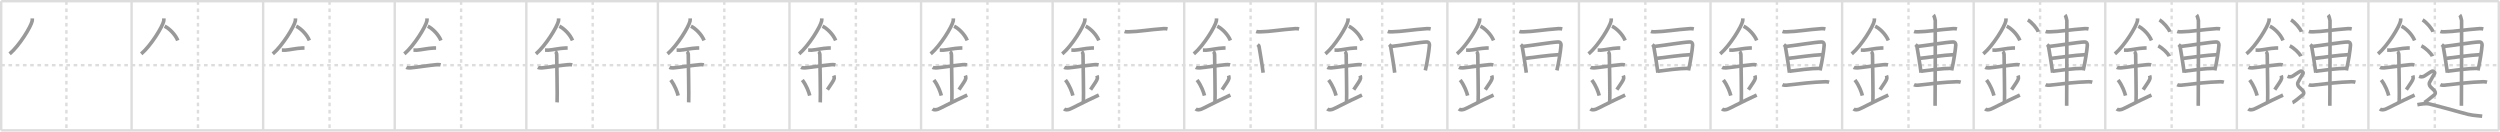 <svg width="2071px" height="109px" viewBox="0 0 2071 109" xmlns="http://www.w3.org/2000/svg" xmlns:xlink="http://www.w3.org/1999/xlink" xml:space="preserve" version="1.1" baseProfile="full">
<line x1="1" y1="1" x2="2070" y2="1" style="stroke:#ddd;stroke-width:2"></line>
<line x1="1" y1="1" x2="1" y2="108" style="stroke:#ddd;stroke-width:2"></line>
<line x1="1" y1="108" x2="2070" y2="108" style="stroke:#ddd;stroke-width:2"></line>
<line x1="2070" y1="1" x2="2070" y2="108" style="stroke:#ddd;stroke-width:2"></line>
<line x1="109" y1="1" x2="109" y2="108" style="stroke:#ddd;stroke-width:2"></line>
<line x1="218" y1="1" x2="218" y2="108" style="stroke:#ddd;stroke-width:2"></line>
<line x1="327" y1="1" x2="327" y2="108" style="stroke:#ddd;stroke-width:2"></line>
<line x1="436" y1="1" x2="436" y2="108" style="stroke:#ddd;stroke-width:2"></line>
<line x1="545" y1="1" x2="545" y2="108" style="stroke:#ddd;stroke-width:2"></line>
<line x1="654" y1="1" x2="654" y2="108" style="stroke:#ddd;stroke-width:2"></line>
<line x1="763" y1="1" x2="763" y2="108" style="stroke:#ddd;stroke-width:2"></line>
<line x1="872" y1="1" x2="872" y2="108" style="stroke:#ddd;stroke-width:2"></line>
<line x1="981" y1="1" x2="981" y2="108" style="stroke:#ddd;stroke-width:2"></line>
<line x1="1090" y1="1" x2="1090" y2="108" style="stroke:#ddd;stroke-width:2"></line>
<line x1="1199" y1="1" x2="1199" y2="108" style="stroke:#ddd;stroke-width:2"></line>
<line x1="1308" y1="1" x2="1308" y2="108" style="stroke:#ddd;stroke-width:2"></line>
<line x1="1417" y1="1" x2="1417" y2="108" style="stroke:#ddd;stroke-width:2"></line>
<line x1="1526" y1="1" x2="1526" y2="108" style="stroke:#ddd;stroke-width:2"></line>
<line x1="1635" y1="1" x2="1635" y2="108" style="stroke:#ddd;stroke-width:2"></line>
<line x1="1744" y1="1" x2="1744" y2="108" style="stroke:#ddd;stroke-width:2"></line>
<line x1="1853" y1="1" x2="1853" y2="108" style="stroke:#ddd;stroke-width:2"></line>
<line x1="1962" y1="1" x2="1962" y2="108" style="stroke:#ddd;stroke-width:2"></line>
<line x1="1" y1="54" x2="2070" y2="54" style="stroke:#ddd;stroke-width:2;stroke-dasharray:3 3"></line>
<line x1="55" y1="1" x2="55" y2="108" style="stroke:#ddd;stroke-width:2;stroke-dasharray:3 3"></line>
<line x1="164" y1="1" x2="164" y2="108" style="stroke:#ddd;stroke-width:2;stroke-dasharray:3 3"></line>
<line x1="273" y1="1" x2="273" y2="108" style="stroke:#ddd;stroke-width:2;stroke-dasharray:3 3"></line>
<line x1="382" y1="1" x2="382" y2="108" style="stroke:#ddd;stroke-width:2;stroke-dasharray:3 3"></line>
<line x1="491" y1="1" x2="491" y2="108" style="stroke:#ddd;stroke-width:2;stroke-dasharray:3 3"></line>
<line x1="600" y1="1" x2="600" y2="108" style="stroke:#ddd;stroke-width:2;stroke-dasharray:3 3"></line>
<line x1="709" y1="1" x2="709" y2="108" style="stroke:#ddd;stroke-width:2;stroke-dasharray:3 3"></line>
<line x1="818" y1="1" x2="818" y2="108" style="stroke:#ddd;stroke-width:2;stroke-dasharray:3 3"></line>
<line x1="927" y1="1" x2="927" y2="108" style="stroke:#ddd;stroke-width:2;stroke-dasharray:3 3"></line>
<line x1="1036" y1="1" x2="1036" y2="108" style="stroke:#ddd;stroke-width:2;stroke-dasharray:3 3"></line>
<line x1="1145" y1="1" x2="1145" y2="108" style="stroke:#ddd;stroke-width:2;stroke-dasharray:3 3"></line>
<line x1="1254" y1="1" x2="1254" y2="108" style="stroke:#ddd;stroke-width:2;stroke-dasharray:3 3"></line>
<line x1="1363" y1="1" x2="1363" y2="108" style="stroke:#ddd;stroke-width:2;stroke-dasharray:3 3"></line>
<line x1="1472" y1="1" x2="1472" y2="108" style="stroke:#ddd;stroke-width:2;stroke-dasharray:3 3"></line>
<line x1="1581" y1="1" x2="1581" y2="108" style="stroke:#ddd;stroke-width:2;stroke-dasharray:3 3"></line>
<line x1="1690" y1="1" x2="1690" y2="108" style="stroke:#ddd;stroke-width:2;stroke-dasharray:3 3"></line>
<line x1="1799" y1="1" x2="1799" y2="108" style="stroke:#ddd;stroke-width:2;stroke-dasharray:3 3"></line>
<line x1="1908" y1="1" x2="1908" y2="108" style="stroke:#ddd;stroke-width:2;stroke-dasharray:3 3"></line>
<line x1="2017" y1="1" x2="2017" y2="108" style="stroke:#ddd;stroke-width:2;stroke-dasharray:3 3"></line>
<path d="M26.75,15.24c0,0.75,0.05,1.34-0.14,2.24c-1,4.67-10.5,20.24-18.63,27.15" style="fill:none;stroke:#999;stroke-width:3"></path>

<path d="M135.75,15.24c0,0.75,0.05,1.34-0.14,2.24c-1,4.67-10.5,20.24-18.63,27.15" style="fill:none;stroke:#999;stroke-width:3"></path>
<path d="M136.39,21.71c3.93,1.91,8.95,6.98,10.86,11.79" style="fill:none;stroke:#999;stroke-width:3"></path>

<path d="M244.75,15.24c0,0.75,0.05,1.34-0.14,2.24c-1,4.67-10.5,20.24-18.63,27.15" style="fill:none;stroke:#999;stroke-width:3"></path>
<path d="M245.39,21.71c3.93,1.91,8.95,6.98,10.86,11.79" style="fill:none;stroke:#999;stroke-width:3"></path>
<path d="M233.5,41.5c1.5,0,2.18,0.09,2.67,0.06C240.5,41.24,245.0,40.03,250.1,39.8c0.74-0.03,0.9-0.05,2.15-0.05" style="fill:none;stroke:#999;stroke-width:3"></path>

<path d="M353.75,15.24c0,0.75,0.05,1.34-0.14,2.24c-1,4.67-10.5,20.24-18.63,27.15" style="fill:none;stroke:#999;stroke-width:3"></path>
<path d="M354.39,21.71c3.93,1.91,8.95,6.98,10.86,11.79" style="fill:none;stroke:#999;stroke-width:3"></path>
<path d="M342.5,41.5c1.5,0,2.18,0.09,2.67,0.06C349.5,41.24,354.0,40.03,359.1,39.8c0.74-0.03,0.9-0.05,2.15-0.05" style="fill:none;stroke:#999;stroke-width:3"></path>
<path d="M336.59,55.81c0.59,0.33,2.56,0.48,3.17,0.43c5.49-0.49,14.74-1.99,21.78-2.67c0.74-0.07,2.38-0.13,3.49,0.15" style="fill:none;stroke:#999;stroke-width:3"></path>

<path d="M462.75,15.24c0,0.75,0.05,1.34-0.14,2.24c-1,4.67-10.5,20.24-18.63,27.15" style="fill:none;stroke:#999;stroke-width:3"></path>
<path d="M463.39,21.71c3.93,1.91,8.95,6.98,10.86,11.79" style="fill:none;stroke:#999;stroke-width:3"></path>
<path d="M451.5,41.5c1.5,0,2.18,0.09,2.67,0.06C458.5,41.24,463.0,40.03,468.1,39.8c0.74-0.03,0.9-0.05,2.15-0.05" style="fill:none;stroke:#999;stroke-width:3"></path>
<path d="M445.59,55.81c0.59,0.33,2.56,0.48,3.17,0.43c5.49-0.49,14.74-1.99,21.78-2.67c0.74-0.07,2.38-0.13,3.49,0.15" style="fill:none;stroke:#999;stroke-width:3"></path>
<path d="M459.95,42.69c1.24,0.78,1.24,2.52,1.24,3.14c0,4.35,0.62,34.63,0.31,38.98" style="fill:none;stroke:#999;stroke-width:3"></path>

<path d="M571.75,15.24c0,0.75,0.05,1.34-0.14,2.24c-1,4.67-10.5,20.24-18.63,27.15" style="fill:none;stroke:#999;stroke-width:3"></path>
<path d="M572.39,21.71c3.93,1.91,8.95,6.98,10.86,11.79" style="fill:none;stroke:#999;stroke-width:3"></path>
<path d="M560.5,41.5c1.5,0,2.18,0.09,2.67,0.06C567.5,41.24,572.0,40.03,577.1,39.8c0.74-0.03,0.9-0.05,2.15-0.05" style="fill:none;stroke:#999;stroke-width:3"></path>
<path d="M554.59,55.81c0.59,0.33,2.56,0.48,3.17,0.43c5.49-0.49,14.74-1.99,21.78-2.67c0.74-0.07,2.38-0.13,3.49,0.15" style="fill:none;stroke:#999;stroke-width:3"></path>
<path d="M568.95,42.69c1.24,0.78,1.24,2.52,1.24,3.14c0,4.35,0.62,34.63,0.31,38.98" style="fill:none;stroke:#999;stroke-width:3"></path>
<path d="M555.64,66.26c3.63,4.85,5.41,10.11,6.15,12.94" style="fill:none;stroke:#999;stroke-width:3"></path>

<path d="M680.75,15.24c0,0.75,0.05,1.34-0.14,2.24c-1,4.67-10.5,20.24-18.63,27.15" style="fill:none;stroke:#999;stroke-width:3"></path>
<path d="M681.39,21.71c3.93,1.91,8.95,6.98,10.86,11.79" style="fill:none;stroke:#999;stroke-width:3"></path>
<path d="M669.5,41.5c1.5,0,2.18,0.09,2.67,0.06C676.5,41.24,681.0,40.03,686.1,39.8c0.74-0.03,0.9-0.05,2.15-0.05" style="fill:none;stroke:#999;stroke-width:3"></path>
<path d="M663.59,55.81c0.59,0.33,2.56,0.48,3.17,0.43c5.49-0.49,14.74-1.99,21.78-2.67c0.74-0.07,2.38-0.13,3.49,0.15" style="fill:none;stroke:#999;stroke-width:3"></path>
<path d="M677.95,42.69c1.24,0.78,1.24,2.52,1.24,3.14c0,4.35,0.62,34.63,0.31,38.98" style="fill:none;stroke:#999;stroke-width:3"></path>
<path d="M664.64,66.26c3.63,4.85,5.41,10.11,6.15,12.94" style="fill:none;stroke:#999;stroke-width:3"></path>
<path d="M690.73,62.55c0.28,0.74,0.42,1.82,0.32,2.45c-0.28,1.61-2.49,4.55-5.63,9.28" style="fill:none;stroke:#999;stroke-width:3"></path>

<path d="M789.75,15.24c0,0.75,0.05,1.34-0.14,2.24c-1,4.67-10.5,20.24-18.63,27.15" style="fill:none;stroke:#999;stroke-width:3"></path>
<path d="M790.39,21.71c3.93,1.91,8.95,6.98,10.86,11.79" style="fill:none;stroke:#999;stroke-width:3"></path>
<path d="M778.5,41.5c1.5,0,2.18,0.09,2.67,0.06C785.5,41.24,790.0,40.03,795.1,39.8c0.74-0.03,0.9-0.05,2.15-0.05" style="fill:none;stroke:#999;stroke-width:3"></path>
<path d="M772.59,55.81c0.59,0.33,2.56,0.48,3.17,0.43c5.49-0.49,14.74-1.99,21.78-2.67c0.74-0.07,2.38-0.13,3.49,0.15" style="fill:none;stroke:#999;stroke-width:3"></path>
<path d="M786.95,42.69c1.24,0.78,1.24,2.52,1.24,3.14c0,4.35,0.62,34.63,0.31,38.98" style="fill:none;stroke:#999;stroke-width:3"></path>
<path d="M773.64,66.26c3.63,4.85,5.41,10.11,6.15,12.94" style="fill:none;stroke:#999;stroke-width:3"></path>
<path d="M799.73,62.55c0.28,0.74,0.42,1.82,0.32,2.45c-0.28,1.61-2.49,4.55-5.63,9.28" style="fill:none;stroke:#999;stroke-width:3"></path>
<path d="M772.5,90.25c1.25,1,2.75,0.75,4.5,0.25c1.29-0.37,11.25-5.75,24.25-11.75" style="fill:none;stroke:#999;stroke-width:3"></path>

<path d="M898.75,15.24c0,0.75,0.05,1.34-0.14,2.24c-1,4.67-10.5,20.24-18.63,27.15" style="fill:none;stroke:#999;stroke-width:3"></path>
<path d="M899.39,21.71c3.93,1.91,8.95,6.98,10.86,11.79" style="fill:none;stroke:#999;stroke-width:3"></path>
<path d="M887.5,41.5c1.5,0,2.18,0.09,2.67,0.06C894.5,41.24,899.0,40.03,904.1,39.8c0.74-0.03,0.9-0.05,2.15-0.05" style="fill:none;stroke:#999;stroke-width:3"></path>
<path d="M881.59,55.81c0.59,0.33,2.56,0.48,3.17,0.43c5.49-0.49,14.74-1.99,21.78-2.67c0.74-0.07,2.38-0.13,3.49,0.15" style="fill:none;stroke:#999;stroke-width:3"></path>
<path d="M895.95,42.69c1.24,0.78,1.24,2.52,1.24,3.14c0,4.35,0.62,34.63,0.31,38.98" style="fill:none;stroke:#999;stroke-width:3"></path>
<path d="M882.64,66.26c3.63,4.85,5.41,10.11,6.15,12.94" style="fill:none;stroke:#999;stroke-width:3"></path>
<path d="M908.73,62.55c0.28,0.74,0.42,1.82,0.32,2.45c-0.28,1.61-2.49,4.55-5.63,9.28" style="fill:none;stroke:#999;stroke-width:3"></path>
<path d="M881.5,90.25c1.25,1,2.75,0.75,4.5,0.25c1.29-0.37,11.25-5.75,24.25-11.75" style="fill:none;stroke:#999;stroke-width:3"></path>
<path d="M931.62,26.05c0.85,0.31,2.41,0.32,3.26,0.31c8.4-0.12,17.24-1.83,29.31-2.65c1.42-0.1,2.27,0.15,2.98,0.31" style="fill:none;stroke:#999;stroke-width:3"></path>

<path d="M1007.75,15.24c0,0.75,0.05,1.34-0.14,2.24c-1,4.67-10.5,20.24-18.63,27.15" style="fill:none;stroke:#999;stroke-width:3"></path>
<path d="M1008.39,21.71c3.93,1.91,8.95,6.98,10.86,11.79" style="fill:none;stroke:#999;stroke-width:3"></path>
<path d="M996.5,41.5c1.5,0,2.18,0.09,2.67,0.06C1003.5,41.24,1008.0,40.03,1013.1,39.8c0.74-0.03,0.9-0.05,2.15-0.05" style="fill:none;stroke:#999;stroke-width:3"></path>
<path d="M990.59,55.81c0.59,0.33,2.56,0.48,3.17,0.43c5.49-0.49,14.74-1.99,21.78-2.67c0.74-0.07,2.38-0.13,3.49,0.15" style="fill:none;stroke:#999;stroke-width:3"></path>
<path d="M1004.95,42.69c1.24,0.78,1.24,2.52,1.24,3.14c0,4.35,0.62,34.63,0.31,38.98" style="fill:none;stroke:#999;stroke-width:3"></path>
<path d="M991.64,66.26c3.63,4.85,5.41,10.11,6.15,12.94" style="fill:none;stroke:#999;stroke-width:3"></path>
<path d="M1017.73,62.55c0.28,0.74,0.42,1.82,0.32,2.45c-0.28,1.61-2.49,4.55-5.63,9.28" style="fill:none;stroke:#999;stroke-width:3"></path>
<path d="M990.5,90.25c1.25,1,2.75,0.75,4.5,0.25c1.29-0.37,11.25-5.75,24.25-11.75" style="fill:none;stroke:#999;stroke-width:3"></path>
<path d="M1040.62,26.05c0.85,0.31,2.41,0.32,3.26,0.31c8.4-0.12,17.24-1.83,29.31-2.65c1.42-0.1,2.27,0.15,2.98,0.31" style="fill:none;stroke:#999;stroke-width:3"></path>
<path d="M1041.76,36.98c0.48,0.41,1.09,0.73,1.18,1.27c0.65,3.94,2.53,14.52,3.44,21.98" style="fill:none;stroke:#999;stroke-width:3"></path>

<path d="M1116.75,15.24c0,0.75,0.05,1.34-0.14,2.24c-1,4.67-10.5,20.24-18.63,27.15" style="fill:none;stroke:#999;stroke-width:3"></path>
<path d="M1117.39,21.71c3.93,1.91,8.95,6.98,10.86,11.79" style="fill:none;stroke:#999;stroke-width:3"></path>
<path d="M1105.5,41.5c1.5,0,2.18,0.09,2.67,0.06C1112.5,41.24,1117.0,40.03,1122.1,39.8c0.74-0.03,0.9-0.05,2.15-0.05" style="fill:none;stroke:#999;stroke-width:3"></path>
<path d="M1099.59,55.81c0.59,0.33,2.56,0.48,3.17,0.43c5.49-0.49,14.74-1.99,21.78-2.67c0.74-0.07,2.38-0.13,3.49,0.15" style="fill:none;stroke:#999;stroke-width:3"></path>
<path d="M1113.95,42.69c1.24,0.78,1.24,2.52,1.24,3.14c0,4.35,0.62,34.63,0.31,38.98" style="fill:none;stroke:#999;stroke-width:3"></path>
<path d="M1100.64,66.26c3.63,4.85,5.41,10.11,6.15,12.94" style="fill:none;stroke:#999;stroke-width:3"></path>
<path d="M1126.73,62.55c0.28,0.74,0.42,1.82,0.32,2.45c-0.28,1.61-2.49,4.55-5.63,9.28" style="fill:none;stroke:#999;stroke-width:3"></path>
<path d="M1099.5,90.25c1.25,1,2.75,0.75,4.5,0.25c1.29-0.37,11.25-5.75,24.25-11.75" style="fill:none;stroke:#999;stroke-width:3"></path>
<path d="M1149.62,26.05c0.85,0.31,2.41,0.32,3.26,0.31c8.4-0.12,17.24-1.83,29.31-2.65c1.42-0.1,2.27,0.15,2.98,0.31" style="fill:none;stroke:#999;stroke-width:3"></path>
<path d="M1150.76,36.98c0.48,0.41,1.09,0.73,1.18,1.27c0.65,3.94,2.53,14.52,3.44,21.98" style="fill:none;stroke:#999;stroke-width:3"></path>
<path d="M1152.6,38.48c7.27-0.79,24.19-3.59,29.16-3.71c2.05-0.05,2.47,1.52,2.39,2.75c-0.3,4.24-1.78,13.83-3.41,20.78" style="fill:none;stroke:#999;stroke-width:3"></path>

<path d="M1225.75,15.24c0,0.75,0.05,1.34-0.14,2.24c-1,4.67-10.5,20.24-18.63,27.15" style="fill:none;stroke:#999;stroke-width:3"></path>
<path d="M1226.39,21.71c3.93,1.91,8.95,6.98,10.86,11.79" style="fill:none;stroke:#999;stroke-width:3"></path>
<path d="M1214.5,41.5c1.5,0,2.18,0.09,2.67,0.06C1221.5,41.24,1226.0,40.03,1231.1,39.8c0.74-0.03,0.9-0.05,2.15-0.05" style="fill:none;stroke:#999;stroke-width:3"></path>
<path d="M1208.59,55.81c0.59,0.33,2.56,0.48,3.17,0.43c5.49-0.49,14.74-1.99,21.78-2.67c0.74-0.07,2.38-0.13,3.49,0.15" style="fill:none;stroke:#999;stroke-width:3"></path>
<path d="M1222.95,42.69c1.24,0.78,1.24,2.52,1.24,3.14c0,4.35,0.62,34.63,0.31,38.98" style="fill:none;stroke:#999;stroke-width:3"></path>
<path d="M1209.64,66.26c3.63,4.85,5.41,10.11,6.15,12.94" style="fill:none;stroke:#999;stroke-width:3"></path>
<path d="M1235.73,62.55c0.28,0.74,0.42,1.82,0.32,2.45c-0.28,1.61-2.49,4.55-5.63,9.28" style="fill:none;stroke:#999;stroke-width:3"></path>
<path d="M1208.5,90.25c1.25,1,2.75,0.75,4.5,0.25c1.29-0.37,11.25-5.75,24.25-11.75" style="fill:none;stroke:#999;stroke-width:3"></path>
<path d="M1258.62,26.05c0.85,0.31,2.41,0.32,3.26,0.31c8.4-0.12,17.24-1.83,29.31-2.65c1.42-0.1,2.27,0.15,2.98,0.31" style="fill:none;stroke:#999;stroke-width:3"></path>
<path d="M1259.76,36.98c0.48,0.41,1.09,0.73,1.18,1.27c0.65,3.94,2.53,14.52,3.44,21.98" style="fill:none;stroke:#999;stroke-width:3"></path>
<path d="M1261.6,38.48c7.27-0.79,24.19-3.59,29.16-3.71c2.05-0.05,2.47,1.52,2.39,2.75c-0.3,4.24-1.78,13.83-3.41,20.78" style="fill:none;stroke:#999;stroke-width:3"></path>
<path d="M1263.68,48.31c7.22-0.81,18.67-2.56,28.27-3.07" style="fill:none;stroke:#999;stroke-width:3"></path>

<path d="M1334.75,15.24c0,0.75,0.05,1.34-0.14,2.24c-1,4.67-10.5,20.24-18.63,27.15" style="fill:none;stroke:#999;stroke-width:3"></path>
<path d="M1335.39,21.71c3.93,1.91,8.95,6.98,10.86,11.79" style="fill:none;stroke:#999;stroke-width:3"></path>
<path d="M1323.5,41.5c1.5,0,2.18,0.09,2.67,0.06C1330.5,41.24,1335.0,40.03,1340.1,39.8c0.74-0.03,0.9-0.05,2.15-0.05" style="fill:none;stroke:#999;stroke-width:3"></path>
<path d="M1317.59,55.81c0.59,0.33,2.56,0.48,3.17,0.43c5.49-0.49,14.74-1.99,21.78-2.67c0.74-0.07,2.38-0.13,3.49,0.15" style="fill:none;stroke:#999;stroke-width:3"></path>
<path d="M1331.95,42.69c1.24,0.78,1.24,2.52,1.24,3.14c0,4.35,0.62,34.63,0.31,38.98" style="fill:none;stroke:#999;stroke-width:3"></path>
<path d="M1318.64,66.26c3.63,4.85,5.41,10.11,6.15,12.94" style="fill:none;stroke:#999;stroke-width:3"></path>
<path d="M1344.73,62.55c0.28,0.74,0.42,1.82,0.32,2.45c-0.28,1.61-2.49,4.55-5.63,9.28" style="fill:none;stroke:#999;stroke-width:3"></path>
<path d="M1317.5,90.25c1.25,1,2.75,0.75,4.5,0.25c1.29-0.37,11.25-5.75,24.25-11.75" style="fill:none;stroke:#999;stroke-width:3"></path>
<path d="M1367.62,26.05c0.85,0.31,2.41,0.32,3.26,0.31c8.4-0.12,17.24-1.83,29.31-2.65c1.42-0.1,2.27,0.15,2.98,0.31" style="fill:none;stroke:#999;stroke-width:3"></path>
<path d="M1368.76,36.98c0.48,0.41,1.09,0.73,1.18,1.27c0.65,3.94,2.53,14.52,3.44,21.98" style="fill:none;stroke:#999;stroke-width:3"></path>
<path d="M1370.6,38.48c7.27-0.79,24.19-3.59,29.16-3.71c2.05-0.05,2.47,1.52,2.39,2.75c-0.3,4.24-1.78,13.83-3.41,20.78" style="fill:none;stroke:#999;stroke-width:3"></path>
<path d="M1372.68,48.31c7.22-0.81,18.67-2.56,28.27-3.07" style="fill:none;stroke:#999;stroke-width:3"></path>
<path d="M1373.42,59c6.37-0.82,17.39-2.4,25.69-2.4" style="fill:none;stroke:#999;stroke-width:3"></path>

<path d="M1443.75,15.24c0,0.75,0.05,1.34-0.14,2.24c-1,4.67-10.5,20.24-18.63,27.15" style="fill:none;stroke:#999;stroke-width:3"></path>
<path d="M1444.39,21.71c3.93,1.91,8.95,6.98,10.86,11.79" style="fill:none;stroke:#999;stroke-width:3"></path>
<path d="M1432.5,41.5c1.5,0,2.18,0.09,2.67,0.06C1439.5,41.24,1444.0,40.03,1449.1,39.8c0.74-0.03,0.9-0.05,2.15-0.05" style="fill:none;stroke:#999;stroke-width:3"></path>
<path d="M1426.59,55.81c0.59,0.33,2.56,0.48,3.17,0.43c5.49-0.49,14.74-1.99,21.78-2.67c0.74-0.07,2.38-0.13,3.49,0.15" style="fill:none;stroke:#999;stroke-width:3"></path>
<path d="M1440.95,42.69c1.24,0.78,1.24,2.52,1.24,3.14c0,4.35,0.62,34.63,0.31,38.98" style="fill:none;stroke:#999;stroke-width:3"></path>
<path d="M1427.64,66.26c3.63,4.85,5.41,10.11,6.15,12.94" style="fill:none;stroke:#999;stroke-width:3"></path>
<path d="M1453.73,62.55c0.28,0.74,0.42,1.82,0.32,2.45c-0.28,1.61-2.49,4.55-5.63,9.28" style="fill:none;stroke:#999;stroke-width:3"></path>
<path d="M1426.5,90.25c1.25,1,2.75,0.75,4.5,0.25c1.29-0.37,11.25-5.75,24.25-11.75" style="fill:none;stroke:#999;stroke-width:3"></path>
<path d="M1476.62,26.05c0.85,0.31,2.41,0.32,3.26,0.31c8.4-0.12,17.24-1.83,29.31-2.65c1.42-0.1,2.27,0.15,2.98,0.31" style="fill:none;stroke:#999;stroke-width:3"></path>
<path d="M1477.76,36.98c0.48,0.41,1.09,0.73,1.18,1.27c0.65,3.94,2.53,14.52,3.44,21.98" style="fill:none;stroke:#999;stroke-width:3"></path>
<path d="M1479.6,38.48c7.27-0.79,24.19-3.59,29.16-3.71c2.05-0.05,2.47,1.52,2.39,2.75c-0.3,4.24-1.78,13.83-3.41,20.78" style="fill:none;stroke:#999;stroke-width:3"></path>
<path d="M1481.68,48.31c7.22-0.81,18.67-2.56,28.27-3.07" style="fill:none;stroke:#999;stroke-width:3"></path>
<path d="M1482.42,59c6.37-0.82,17.39-2.4,25.69-2.4" style="fill:none;stroke:#999;stroke-width:3"></path>
<path d="M1476.57,70.15c0.87,0.43,2.46,0.54,3.34,0.43c11.18-1.3,21.99-2.59,32.28-2.87c1.46-0.04,2.33,0.21,3.05,0.42" style="fill:none;stroke:#999;stroke-width:3"></path>

<path d="M1552.75,15.24c0,0.75,0.05,1.34-0.14,2.24c-1,4.67-10.5,20.24-18.63,27.15" style="fill:none;stroke:#999;stroke-width:3"></path>
<path d="M1553.39,21.71c3.93,1.91,8.95,6.98,10.86,11.79" style="fill:none;stroke:#999;stroke-width:3"></path>
<path d="M1541.5,41.5c1.5,0,2.18,0.09,2.67,0.06C1548.5,41.24,1553.0,40.03,1558.1,39.8c0.74-0.03,0.9-0.05,2.15-0.05" style="fill:none;stroke:#999;stroke-width:3"></path>
<path d="M1535.59,55.81c0.59,0.33,2.56,0.48,3.17,0.43c5.49-0.49,14.74-1.99,21.78-2.67c0.74-0.07,2.38-0.13,3.49,0.15" style="fill:none;stroke:#999;stroke-width:3"></path>
<path d="M1549.95,42.69c1.24,0.78,1.24,2.52,1.24,3.14c0,4.35,0.62,34.63,0.31,38.98" style="fill:none;stroke:#999;stroke-width:3"></path>
<path d="M1536.64,66.26c3.63,4.85,5.41,10.11,6.15,12.94" style="fill:none;stroke:#999;stroke-width:3"></path>
<path d="M1562.73,62.55c0.28,0.74,0.42,1.82,0.32,2.45c-0.28,1.61-2.49,4.55-5.63,9.28" style="fill:none;stroke:#999;stroke-width:3"></path>
<path d="M1535.5,90.25c1.25,1,2.75,0.75,4.5,0.25c1.29-0.37,11.25-5.75,24.25-11.75" style="fill:none;stroke:#999;stroke-width:3"></path>
<path d="M1585.62,26.05c0.85,0.31,2.41,0.32,3.26,0.31c8.4-0.12,17.24-1.83,29.31-2.65c1.42-0.1,2.27,0.15,2.98,0.31" style="fill:none;stroke:#999;stroke-width:3"></path>
<path d="M1586.76,36.98c0.48,0.41,1.09,0.73,1.18,1.27c0.65,3.94,2.53,14.52,3.44,21.98" style="fill:none;stroke:#999;stroke-width:3"></path>
<path d="M1588.6,38.48c7.27-0.79,24.19-3.59,29.16-3.71c2.05-0.05,2.47,1.52,2.39,2.75c-0.3,4.24-1.78,13.83-3.41,20.78" style="fill:none;stroke:#999;stroke-width:3"></path>
<path d="M1590.68,48.31c7.22-0.81,18.67-2.56,28.27-3.07" style="fill:none;stroke:#999;stroke-width:3"></path>
<path d="M1591.42,59c6.37-0.82,17.39-2.4,25.69-2.4" style="fill:none;stroke:#999;stroke-width:3"></path>
<path d="M1585.57,70.15c0.87,0.43,2.46,0.54,3.34,0.43c11.18-1.3,21.99-2.59,32.28-2.87c1.46-0.04,2.33,0.21,3.05,0.42" style="fill:none;stroke:#999;stroke-width:3"></path>
<path d="M1601.69,12.38c0.45,0.49,1.4,3.66,1.49,4.63c0.09,0.98-0.06,64.51-0.15,70.62" style="fill:none;stroke:#999;stroke-width:3"></path>

<path d="M1661.75,15.24c0,0.75,0.05,1.34-0.14,2.24c-1,4.67-10.5,20.24-18.63,27.15" style="fill:none;stroke:#999;stroke-width:3"></path>
<path d="M1662.39,21.71c3.93,1.91,8.95,6.98,10.86,11.79" style="fill:none;stroke:#999;stroke-width:3"></path>
<path d="M1650.5,41.5c1.5,0,2.18,0.09,2.67,0.06C1657.5,41.24,1662.0,40.03,1667.1,39.8c0.74-0.03,0.9-0.05,2.15-0.05" style="fill:none;stroke:#999;stroke-width:3"></path>
<path d="M1644.59,55.81c0.59,0.33,2.56,0.48,3.17,0.43c5.49-0.49,14.74-1.99,21.78-2.67c0.74-0.07,2.38-0.13,3.49,0.15" style="fill:none;stroke:#999;stroke-width:3"></path>
<path d="M1658.95,42.69c1.24,0.78,1.24,2.52,1.24,3.14c0,4.35,0.62,34.63,0.31,38.98" style="fill:none;stroke:#999;stroke-width:3"></path>
<path d="M1645.64,66.26c3.63,4.85,5.41,10.11,6.15,12.94" style="fill:none;stroke:#999;stroke-width:3"></path>
<path d="M1671.73,62.55c0.28,0.74,0.42,1.82,0.32,2.45c-0.28,1.61-2.49,4.55-5.63,9.28" style="fill:none;stroke:#999;stroke-width:3"></path>
<path d="M1644.5,90.25c1.25,1,2.75,0.75,4.5,0.25c1.29-0.37,11.25-5.75,24.25-11.75" style="fill:none;stroke:#999;stroke-width:3"></path>
<path d="M1694.62,26.05c0.85,0.31,2.41,0.32,3.26,0.31c8.4-0.12,17.24-1.83,29.31-2.65c1.42-0.1,2.27,0.15,2.98,0.31" style="fill:none;stroke:#999;stroke-width:3"></path>
<path d="M1695.76,36.98c0.48,0.41,1.09,0.73,1.18,1.27c0.65,3.94,2.53,14.52,3.44,21.98" style="fill:none;stroke:#999;stroke-width:3"></path>
<path d="M1697.6,38.48c7.27-0.79,24.19-3.59,29.16-3.71c2.05-0.05,2.47,1.52,2.39,2.75c-0.3,4.24-1.78,13.83-3.41,20.78" style="fill:none;stroke:#999;stroke-width:3"></path>
<path d="M1699.68,48.31c7.22-0.81,18.67-2.56,28.27-3.07" style="fill:none;stroke:#999;stroke-width:3"></path>
<path d="M1700.42,59c6.37-0.82,17.39-2.4,25.69-2.4" style="fill:none;stroke:#999;stroke-width:3"></path>
<path d="M1694.57,70.15c0.87,0.43,2.46,0.54,3.34,0.43c11.18-1.3,21.99-2.59,32.28-2.87c1.46-0.04,2.33,0.21,3.05,0.42" style="fill:none;stroke:#999;stroke-width:3"></path>
<path d="M1710.69,12.38c0.45,0.49,1.4,3.66,1.49,4.63c0.09,0.98-0.06,64.51-0.15,70.62" style="fill:none;stroke:#999;stroke-width:3"></path>
<path d="M1679.87,16.5c3.04,1.74,7.86,7.17,8.62,9.88" style="fill:none;stroke:#999;stroke-width:3"></path>

<path d="M1770.75,15.24c0,0.75,0.05,1.34-0.14,2.24c-1,4.67-10.5,20.24-18.63,27.15" style="fill:none;stroke:#999;stroke-width:3"></path>
<path d="M1771.39,21.71c3.93,1.91,8.95,6.98,10.86,11.79" style="fill:none;stroke:#999;stroke-width:3"></path>
<path d="M1759.5,41.5c1.5,0,2.18,0.09,2.67,0.06C1766.5,41.24,1771.0,40.03,1776.1,39.8c0.74-0.03,0.9-0.05,2.15-0.05" style="fill:none;stroke:#999;stroke-width:3"></path>
<path d="M1753.59,55.81c0.59,0.33,2.56,0.48,3.17,0.43c5.49-0.49,14.74-1.99,21.78-2.67c0.74-0.07,2.38-0.13,3.49,0.15" style="fill:none;stroke:#999;stroke-width:3"></path>
<path d="M1767.95,42.69c1.24,0.78,1.24,2.52,1.24,3.14c0,4.35,0.62,34.63,0.31,38.98" style="fill:none;stroke:#999;stroke-width:3"></path>
<path d="M1754.64,66.26c3.63,4.85,5.41,10.11,6.15,12.94" style="fill:none;stroke:#999;stroke-width:3"></path>
<path d="M1780.73,62.55c0.28,0.74,0.42,1.82,0.32,2.45c-0.28,1.61-2.49,4.55-5.63,9.28" style="fill:none;stroke:#999;stroke-width:3"></path>
<path d="M1753.5,90.25c1.25,1,2.75,0.75,4.5,0.25c1.29-0.37,11.25-5.75,24.25-11.75" style="fill:none;stroke:#999;stroke-width:3"></path>
<path d="M1803.62,26.05c0.85,0.31,2.41,0.32,3.26,0.31c8.4-0.12,17.24-1.83,29.31-2.65c1.42-0.1,2.27,0.15,2.98,0.31" style="fill:none;stroke:#999;stroke-width:3"></path>
<path d="M1804.76,36.98c0.48,0.41,1.09,0.73,1.18,1.27c0.65,3.94,2.53,14.52,3.44,21.98" style="fill:none;stroke:#999;stroke-width:3"></path>
<path d="M1806.6,38.48c7.27-0.79,24.19-3.59,29.16-3.71c2.05-0.05,2.47,1.52,2.39,2.75c-0.3,4.24-1.78,13.83-3.41,20.78" style="fill:none;stroke:#999;stroke-width:3"></path>
<path d="M1808.68,48.31c7.22-0.81,18.67-2.56,28.27-3.07" style="fill:none;stroke:#999;stroke-width:3"></path>
<path d="M1809.42,59c6.37-0.82,17.39-2.4,25.69-2.4" style="fill:none;stroke:#999;stroke-width:3"></path>
<path d="M1803.57,70.15c0.87,0.43,2.46,0.54,3.34,0.43c11.18-1.3,21.99-2.59,32.28-2.87c1.46-0.04,2.33,0.21,3.05,0.42" style="fill:none;stroke:#999;stroke-width:3"></path>
<path d="M1819.69,12.38c0.45,0.49,1.4,3.66,1.49,4.63c0.09,0.98-0.06,64.51-0.15,70.62" style="fill:none;stroke:#999;stroke-width:3"></path>
<path d="M1788.87,16.5c3.04,1.74,7.86,7.17,8.62,9.88" style="fill:none;stroke:#999;stroke-width:3"></path>
<path d="M1787.87,38c3.22,1.52,8.32,6.26,9.12,8.63" style="fill:none;stroke:#999;stroke-width:3"></path>

<path d="M1879.75,15.24c0,0.75,0.05,1.34-0.14,2.24c-1,4.67-10.5,20.24-18.63,27.15" style="fill:none;stroke:#999;stroke-width:3"></path>
<path d="M1880.39,21.71c3.93,1.91,8.95,6.98,10.86,11.79" style="fill:none;stroke:#999;stroke-width:3"></path>
<path d="M1868.5,41.5c1.5,0,2.18,0.09,2.67,0.06C1875.5,41.24,1880.0,40.03,1885.1,39.8c0.74-0.03,0.9-0.05,2.15-0.05" style="fill:none;stroke:#999;stroke-width:3"></path>
<path d="M1862.59,55.81c0.59,0.33,2.56,0.48,3.17,0.43c5.49-0.49,14.74-1.99,21.78-2.67c0.74-0.07,2.38-0.13,3.49,0.15" style="fill:none;stroke:#999;stroke-width:3"></path>
<path d="M1876.95,42.69c1.24,0.78,1.24,2.52,1.24,3.14c0,4.35,0.62,34.63,0.31,38.98" style="fill:none;stroke:#999;stroke-width:3"></path>
<path d="M1863.64,66.26c3.63,4.85,5.41,10.11,6.15,12.94" style="fill:none;stroke:#999;stroke-width:3"></path>
<path d="M1889.73,62.55c0.28,0.74,0.42,1.82,0.32,2.45c-0.28,1.61-2.49,4.55-5.63,9.28" style="fill:none;stroke:#999;stroke-width:3"></path>
<path d="M1862.5,90.25c1.25,1,2.75,0.75,4.5,0.25c1.29-0.37,11.25-5.75,24.25-11.75" style="fill:none;stroke:#999;stroke-width:3"></path>
<path d="M1912.62,26.05c0.85,0.31,2.41,0.32,3.26,0.31c8.4-0.12,17.24-1.83,29.31-2.65c1.42-0.1,2.27,0.15,2.98,0.31" style="fill:none;stroke:#999;stroke-width:3"></path>
<path d="M1913.76,36.98c0.48,0.41,1.09,0.73,1.18,1.27c0.65,3.94,2.53,14.52,3.44,21.98" style="fill:none;stroke:#999;stroke-width:3"></path>
<path d="M1915.6,38.48c7.27-0.79,24.19-3.59,29.16-3.71c2.05-0.05,2.47,1.52,2.39,2.75c-0.3,4.24-1.78,13.83-3.41,20.78" style="fill:none;stroke:#999;stroke-width:3"></path>
<path d="M1917.68,48.31c7.22-0.81,18.67-2.56,28.27-3.07" style="fill:none;stroke:#999;stroke-width:3"></path>
<path d="M1918.42,59c6.37-0.82,17.39-2.4,25.69-2.4" style="fill:none;stroke:#999;stroke-width:3"></path>
<path d="M1912.57,70.15c0.87,0.43,2.46,0.54,3.34,0.43c11.18-1.3,21.99-2.59,32.28-2.87c1.46-0.04,2.33,0.21,3.05,0.42" style="fill:none;stroke:#999;stroke-width:3"></path>
<path d="M1928.69,12.38c0.45,0.49,1.4,3.66,1.49,4.63c0.09,0.98-0.06,64.51-0.15,70.62" style="fill:none;stroke:#999;stroke-width:3"></path>
<path d="M1897.87,16.5c3.04,1.74,7.86,7.17,8.62,9.88" style="fill:none;stroke:#999;stroke-width:3"></path>
<path d="M1896.87,38c3.22,1.52,8.32,6.26,9.12,8.63" style="fill:none;stroke:#999;stroke-width:3"></path>
<path d="M1895.0,63.2c1.69,0.73,2.81,0.36,3.56,0.18c0.75-0.18,6-4.04,7.13-4.4c1.13-0.36,2.81,0.91,2.06,1.99c-0.75,1.09-3.5,6.26-4.06,7.17c-0.56,0.91-0.38,2.54,0.75,3.81c1.13,1.27,3.06,2.72,3.63,3.81c0.56,1.09,0.56,2-0.56,2.9c-1.13,0.91-7.25,5.98-8.38,6.35" style="fill:none;stroke:#999;stroke-width:3"></path>

<path d="M1988.75,15.24c0,0.75,0.05,1.34-0.14,2.24c-1,4.67-10.5,20.24-18.63,27.15" style="fill:none;stroke:#999;stroke-width:3"></path>
<path d="M1989.39,21.71c3.93,1.91,8.95,6.98,10.86,11.79" style="fill:none;stroke:#999;stroke-width:3"></path>
<path d="M1977.5,41.5c1.5,0,2.18,0.09,2.67,0.06C1984.5,41.24,1989.0,40.03,1994.1,39.8c0.74-0.03,0.9-0.05,2.15-0.05" style="fill:none;stroke:#999;stroke-width:3"></path>
<path d="M1971.59,55.81c0.59,0.33,2.56,0.48,3.17,0.43c5.49-0.49,14.74-1.99,21.78-2.67c0.74-0.07,2.38-0.13,3.49,0.15" style="fill:none;stroke:#999;stroke-width:3"></path>
<path d="M1985.95,42.69c1.24,0.78,1.24,2.52,1.24,3.14c0,4.35,0.62,34.63,0.31,38.98" style="fill:none;stroke:#999;stroke-width:3"></path>
<path d="M1972.64,66.26c3.63,4.85,5.41,10.11,6.15,12.94" style="fill:none;stroke:#999;stroke-width:3"></path>
<path d="M1998.73,62.55c0.28,0.74,0.42,1.82,0.32,2.45c-0.28,1.61-2.49,4.55-5.63,9.28" style="fill:none;stroke:#999;stroke-width:3"></path>
<path d="M1971.5,90.25c1.25,1,2.75,0.75,4.5,0.25c1.29-0.37,11.25-5.75,24.25-11.75" style="fill:none;stroke:#999;stroke-width:3"></path>
<path d="M2021.62,26.05c0.85,0.31,2.41,0.32,3.26,0.31c8.4-0.12,17.24-1.83,29.31-2.65c1.42-0.1,2.27,0.15,2.98,0.31" style="fill:none;stroke:#999;stroke-width:3"></path>
<path d="M2022.76,36.98c0.48,0.41,1.09,0.73,1.18,1.27c0.65,3.94,2.53,14.52,3.44,21.98" style="fill:none;stroke:#999;stroke-width:3"></path>
<path d="M2024.6,38.48c7.27-0.79,24.19-3.59,29.16-3.71c2.05-0.05,2.47,1.52,2.39,2.75c-0.3,4.24-1.78,13.83-3.41,20.78" style="fill:none;stroke:#999;stroke-width:3"></path>
<path d="M2026.68,48.31c7.22-0.81,18.67-2.56,28.27-3.07" style="fill:none;stroke:#999;stroke-width:3"></path>
<path d="M2027.42,59c6.37-0.82,17.39-2.4,25.69-2.4" style="fill:none;stroke:#999;stroke-width:3"></path>
<path d="M2021.57,70.15c0.87,0.43,2.46,0.54,3.34,0.43c11.18-1.3,21.99-2.59,32.28-2.87c1.46-0.04,2.33,0.21,3.05,0.42" style="fill:none;stroke:#999;stroke-width:3"></path>
<path d="M2037.69,12.38c0.45,0.49,1.4,3.66,1.49,4.63c0.09,0.98-0.06,64.51-0.15,70.62" style="fill:none;stroke:#999;stroke-width:3"></path>
<path d="M2006.87,16.5c3.04,1.74,7.86,7.17,8.62,9.88" style="fill:none;stroke:#999;stroke-width:3"></path>
<path d="M2005.87,38c3.22,1.52,8.32,6.26,9.12,8.63" style="fill:none;stroke:#999;stroke-width:3"></path>
<path d="M2004.0,63.2c1.69,0.73,2.81,0.36,3.56,0.18c0.75-0.18,6-4.04,7.13-4.4c1.13-0.36,2.81,0.91,2.06,1.99c-0.75,1.09-3.5,6.26-4.06,7.17c-0.56,0.91-0.38,2.54,0.75,3.81c1.13,1.27,3.06,2.72,3.63,3.81c0.56,1.09,0.56,2-0.56,2.9c-1.13,0.91-7.25,5.98-8.38,6.35" style="fill:none;stroke:#999;stroke-width:3"></path>
<path d="M2002.55,86.75c2.26-0.39,6.78-1.36,10.17-0.58c3.39,0.78,22.66,5.98,25.99,6.98c9.04,2.71,10.95,2.33,17.54,3.1" style="fill:none;stroke:#999;stroke-width:3"></path>

</svg>